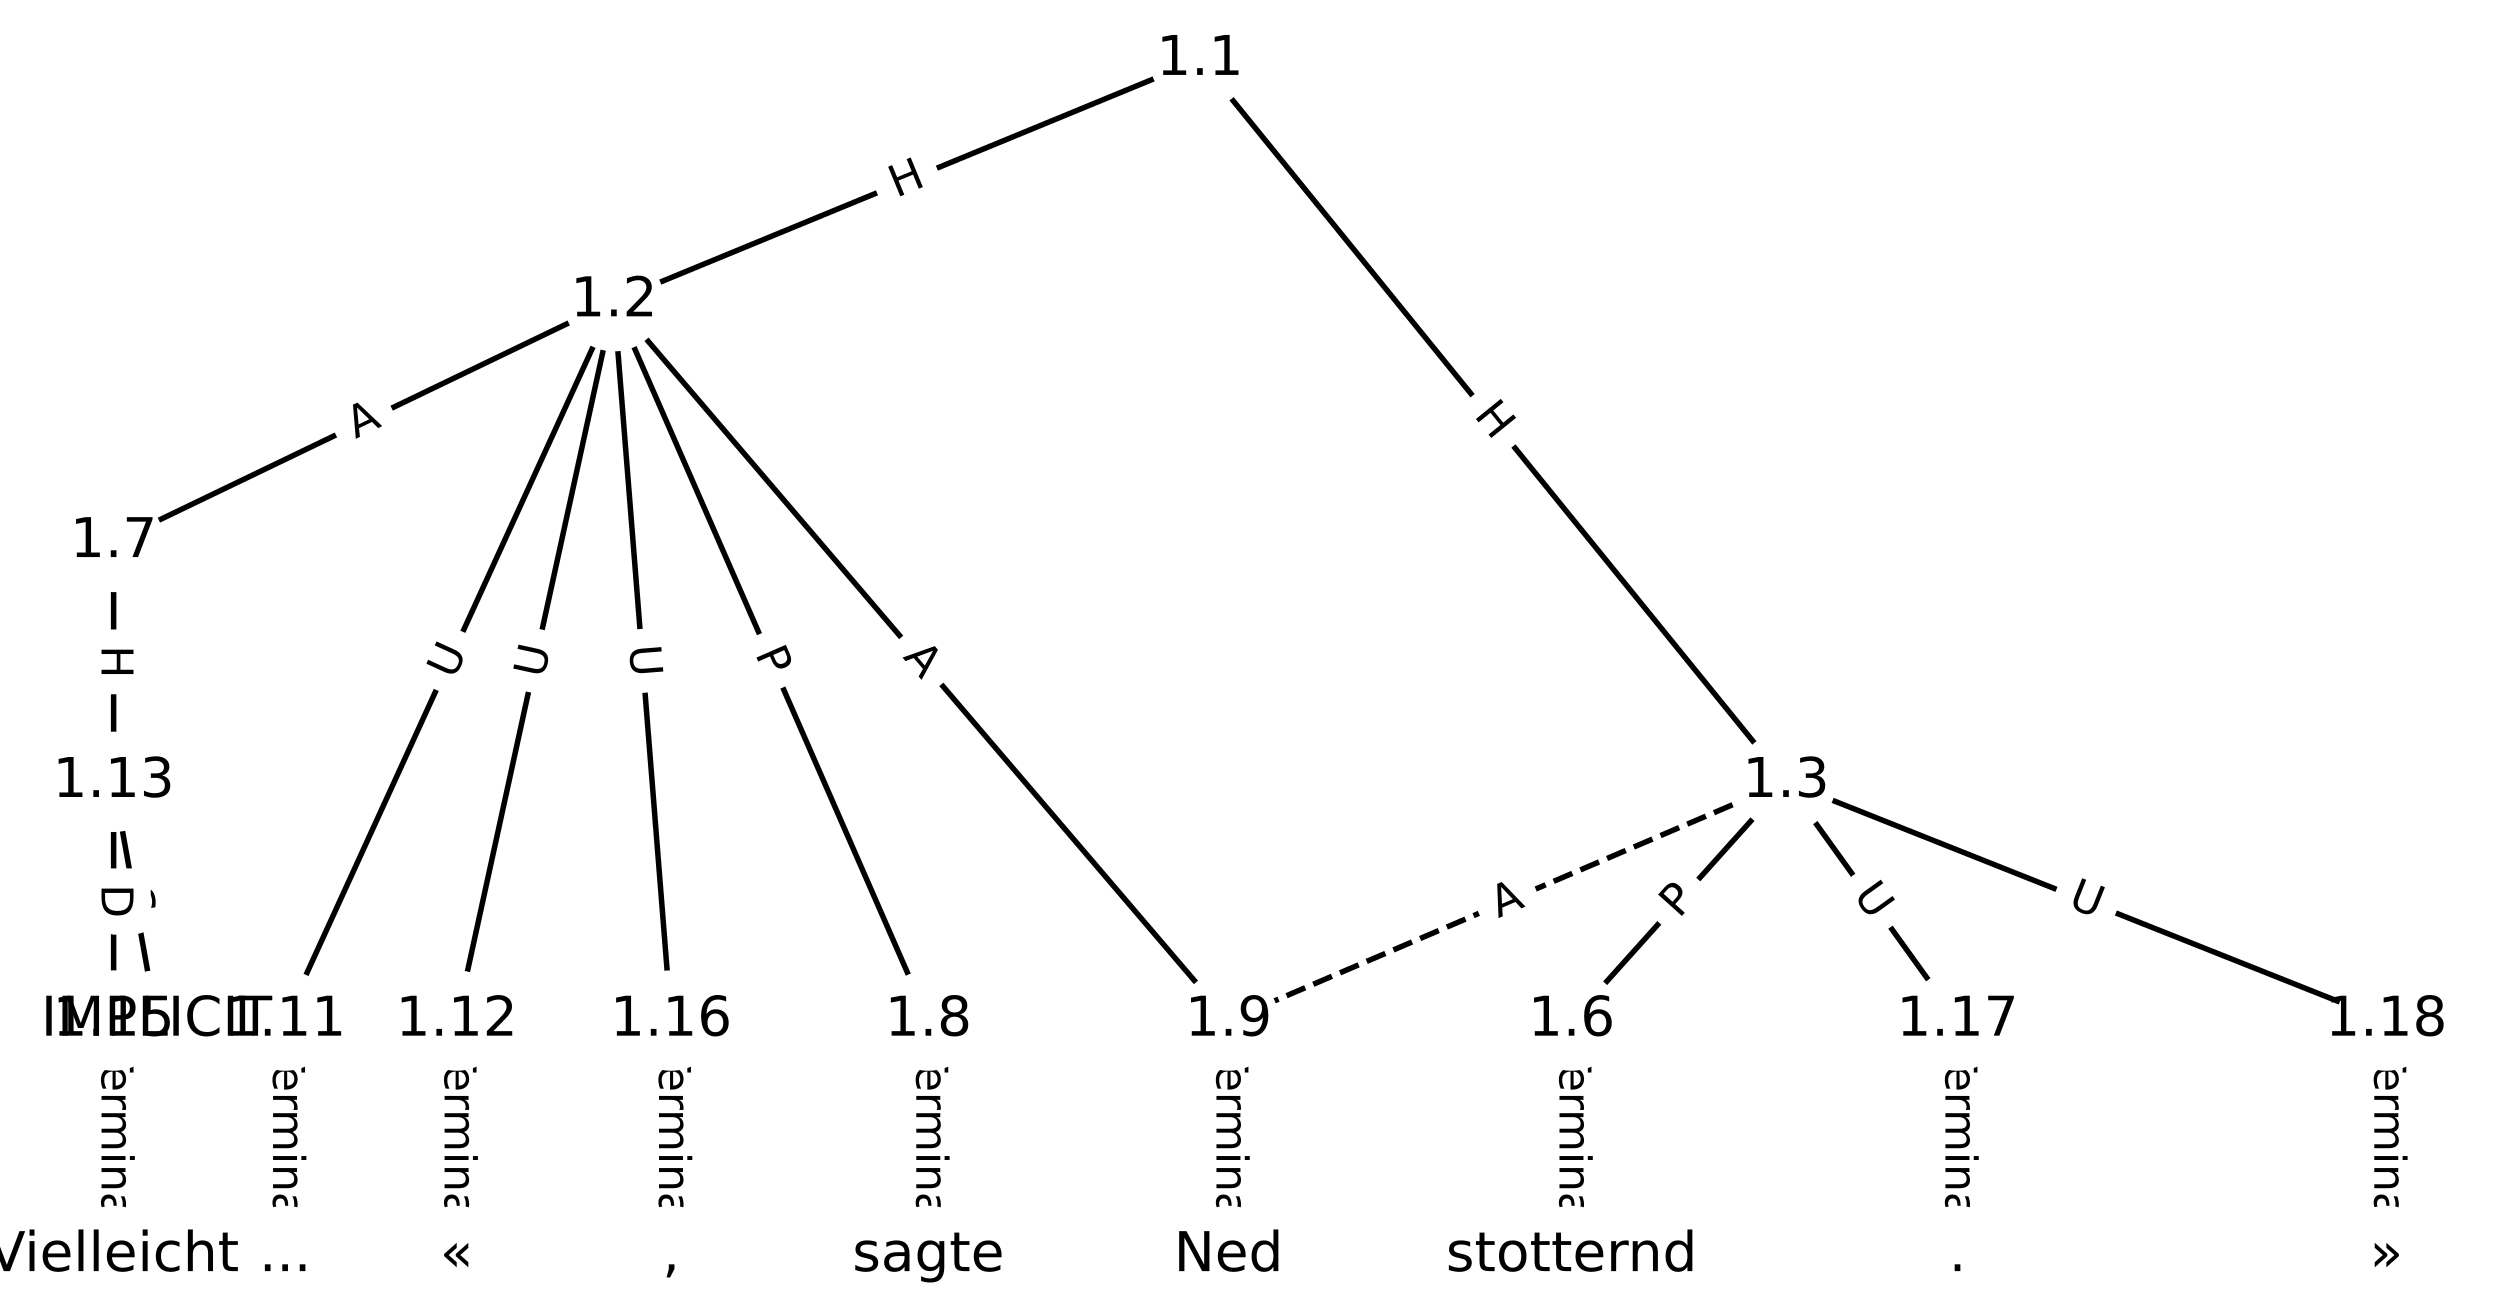 <?xml version="1.0" encoding="UTF-8"?>
<!DOCTYPE svg  PUBLIC '-//W3C//DTD SVG 1.1//EN'  'http://www.w3.org/Graphics/SVG/1.1/DTD/svg11.dtd'>
<svg width="456pt" height="240pt" version="1.1" viewBox="0 0 456 240" xmlns="http://www.w3.org/2000/svg" xmlns:xlink="http://www.w3.org/1999/xlink">
<defs>
<style type="text/css">*{stroke-linecap:butt;stroke-linejoin:round;}</style>
</defs>
<path d="m0 240h456v-240h-456z" fill="#fff"/>
<g fill="none" stroke="#000">
<path d="m218.87 10.909-106.9 44.025" clip-path="url(#a)"/>
<path d="m218.87 10.909 106.9 131.71" clip-path="url(#a)"/>
<path d="m111.98 54.935-91.252 43.914" clip-path="url(#a)"/>
<path d="m111.98 54.935 57.358 131.22" clip-path="url(#a)"/>
<path d="m111.98 54.935 112.11 131.22" clip-path="url(#a)"/>
<path d="m111.98 54.935-59.966 131.22" clip-path="url(#a)"/>
<path d="m111.98 54.935-28.679 131.22" clip-path="url(#a)"/>
<path d="m111.98 54.935 10.429 131.22" clip-path="url(#a)"/>
<path d="m325.77 142.61-39.108 43.537" clip-path="url(#a)"/>
<path d="m325.77 142.61-101.68 43.537" clip-path="url(#a)" stroke-dasharray="3.7,1.6"/>
<path d="m325.77 142.61 31.286 43.537" clip-path="url(#a)"/>
<path d="m325.77 142.61 109.5 43.537" clip-path="url(#a)"/>
<path d="m286.66 186.15v42.94" clip-path="url(#a)"/>
<path d="m20.727 98.849v43.765" clip-path="url(#a)"/>
<path d="m169.34 186.15v42.94" clip-path="url(#a)"/>
<path d="m224.09 186.15v42.94" clip-path="url(#a)"/>
<path d="m52.014 186.15v42.94" clip-path="url(#a)"/>
<path d="m83.3 186.15v42.94" clip-path="url(#a)"/>
<path d="m20.727 142.61 7.822 43.537" clip-path="url(#a)"/>
<path d="m20.727 142.61v43.537" clip-path="url(#a)"/>
<path d="m20.727 186.15v42.94" clip-path="url(#a)"/>
<path d="m122.41 186.15v42.94" clip-path="url(#a)"/>
<path d="m357.06 186.15v42.94" clip-path="url(#a)"/>
<path d="m435.27 186.15v42.94" clip-path="url(#a)"/>
</g>
<path d="m165.03 39.866 5.563-2.291q2.219-0.914 1.305-3.133l-2.949-7.159q-0.914-2.219-3.133-1.305l-5.563 2.291q-2.219 0.914-1.305 3.133l2.949 7.159q0.914 2.219 3.133 1.305z" clip-path="url(#a)" fill="#fff" stroke="#fff"/>
<g clip-path="url(#a)">
<defs>
<path id="q" d="m9.812 72.906h9.859v-29.891h35.844v29.891h9.859v-72.906h-9.859v34.719h-35.844v-34.719h-9.859z"/>
</defs>
<g transform="translate(163.49 36.109) rotate(-22.385) scale(.08 -.08)">
<use xlink:href="#q"/>
</g>
</g>
<path d="m265.56 78.378 3.791 4.671q1.512 1.863 3.376 0.351l6.012-4.879q1.863-1.512 0.351-3.376l-3.791-4.671q-1.512-1.863-3.376-0.351l-6.012 4.879q-1.863 1.512-0.351 3.376z" clip-path="url(#a)" fill="#fff" stroke="#fff"/>
<g clip-path="url(#a)">
<g transform="translate(268.71 75.817) rotate(50.936) scale(.08 -.08)">
<use xlink:href="#q"/>
</g>
</g>
<path d="m66.607 83.729 4.931-2.373q2.163-1.041 1.122-3.203l-3.357-6.977q-1.041-2.163-3.203-1.122l-4.931 2.373q-2.163 1.041-1.122 3.203l3.357 6.977q1.041 2.163 3.203 1.122z" clip-path="url(#a)" fill="#fff" stroke="#fff"/>
<g clip-path="url(#a)">
<defs>
<path id="r" d="m34.188 63.188-13.391-36.281h26.812zm-5.578 9.719h11.188l27.781-72.906h-10.25l-6.641 18.703h-32.859l-6.641-18.703h-10.406z"/>
</defs>
<g transform="translate(64.845 80.067) rotate(-25.699) scale(.08 -.08)">
<use xlink:href="#r"/>
</g>
</g>
<path d="m133.95 120.84 1.932 4.42q0.961 2.199 3.16 1.238l7.094-3.101q2.199-0.961 1.238-3.16l-1.932-4.42q-0.961-2.199-3.16-1.238l-7.094 3.101q-2.199 0.961-1.238 3.16z" clip-path="url(#a)" fill="#fff" stroke="#fff"/>
<g clip-path="url(#a)">
<defs>
<path id="o" d="m19.672 64.797v-27.391h12.406q6.891 0 10.641 3.562 3.766 3.562 3.766 10.156 0 6.547-3.766 10.109-3.75 3.562-10.641 3.562zm-9.859 8.109h22.266q12.266 0 18.531-5.547 6.281-5.547 6.281-16.234 0-10.797-6.281-16.312-6.266-5.516-18.531-5.516h-12.406v-29.297h-9.859z"/>
</defs>
<g transform="translate(137.67 119.22) rotate(66.389) scale(.08 -.08)">
<use xlink:href="#o"/>
</g>
</g>
<path d="m161.49 122.54 3.555 4.161q1.559 1.825 3.384 0.266l5.887-5.029q1.825-1.559 0.266-3.384l-3.555-4.161q-1.559-1.825-3.384-0.266l-5.887 5.029q-1.825 1.559-0.266 3.384z" clip-path="url(#a)" fill="#fff" stroke="#fff"/>
<g clip-path="url(#a)">
<g transform="translate(164.58 119.9) rotate(49.49) scale(.08 -.08)">
<use xlink:href="#r"/>
</g>
</g>
<path d="m86.484 125.81 2.434-5.325q0.998-2.183-1.185-3.18l-7.042-3.218q-2.183-0.998-3.18 1.185l-2.434 5.325q-0.998 2.183 1.185 3.18l7.042 3.218q2.183 0.998 3.18-1.185z" clip-path="url(#a)" fill="#fff" stroke="#fff"/>
<g clip-path="url(#a)">
<defs>
<path id="m" d="m8.688 72.906h9.922v-44.297q0-11.719 4.234-16.875 4.25-5.141 13.781-5.141 9.469 0 13.719 5.141 4.25 5.156 4.25 16.875v44.297h9.906v-45.516q0-14.25-7.062-21.531-7.047-7.281-20.812-7.281-13.828 0-20.891 7.281-7.047 7.281-7.047 21.531z"/>
</defs>
<g transform="translate(82.788 124.12) rotate(-65.44) scale(.08 -.08)">
<use xlink:href="#m"/>
</g>
</g>
<path d="m103.14 124.74 1.25-5.72q0.512-2.345-1.832-2.857l-7.564-1.653q-2.345-0.512-2.857 1.832l-1.25 5.72q-0.512 2.345 1.832 2.857l7.564 1.653q2.345 0.512 2.857-1.832z" clip-path="url(#a)" fill="#fff" stroke="#fff"/>
<g clip-path="url(#a)">
<g transform="translate(99.171 123.87) rotate(-77.671) scale(.08 -.08)">
<use xlink:href="#m"/>
</g>
</g>
<path d="m110.71 118.12 0.464 5.837q0.19 2.393 2.583 2.202l7.718-0.613q2.393-0.19 2.202-2.583l-0.464-5.837q-0.19-2.393-2.583-2.202l-7.718 0.613q-2.393 0.19-2.202 2.583z" clip-path="url(#a)" fill="#fff" stroke="#fff"/>
<g clip-path="url(#a)">
<g transform="translate(114.76 117.8) rotate(85.456) scale(.08 -.08)">
<use xlink:href="#m"/>
</g>
</g>
<path d="m309.27 170.37 3.224-3.588q1.604-1.785-0.182-3.389l-5.76-5.174q-1.785-1.604-3.389 0.182l-3.224 3.588q-1.604 1.785 0.182 3.389l5.76 5.174q1.785 1.604 3.389-0.182z" clip-path="url(#a)" fill="#fff" stroke="#fff"/>
<g clip-path="url(#a)">
<g transform="translate(306.25 167.65) rotate(-48.068) scale(.08 -.08)">
<use xlink:href="#o"/>
</g>
</g>
<path d="m274.88 171.22 5.031-2.154q2.206-0.945 1.262-3.151l-3.047-7.117q-0.945-2.206-3.151-1.262l-5.031 2.154q-2.206 0.945-1.262 3.151l3.047 7.117q0.945 2.206 3.151 1.262z" clip-path="url(#a)" fill="#fff" stroke="#fff"/>
<g clip-path="url(#a)">
<g transform="translate(273.28 167.49) rotate(-23.179) scale(.08 -.08)">
<use xlink:href="#r"/>
</g>
</g>
<path d="m334.61 165.67 3.417 4.755q1.401 1.949 3.349 0.548l6.287-4.518q1.949-1.401 0.548-3.349l-3.417-4.755q-1.401-1.949-3.349-0.548l-6.287 4.518q-1.949 1.401-0.548 3.349z" clip-path="url(#a)" fill="#fff" stroke="#fff"/>
<g clip-path="url(#a)">
<g transform="translate(337.91 163.29) rotate(54.298) scale(.08 -.08)">
<use xlink:href="#m"/>
</g>
</g>
<path d="m375.48 169.13 5.441 2.163q2.23 0.887 3.117-1.343l2.861-7.195q0.887-2.23-1.343-3.117l-5.441-2.163q-2.23-0.887-3.117 1.343l-2.861 7.195q-0.887 2.23 1.343 3.117z" clip-path="url(#a)" fill="#fff" stroke="#fff"/>
<g clip-path="url(#a)">
<g transform="translate(376.99 165.35) rotate(21.682) scale(.08 -.08)">
<use xlink:href="#m"/>
</g>
</g>
<path d="m280.39 190.72v33.808q0 2.4 2.4 2.4h7.742q2.4 0 2.4-2.4v-33.808q0-2.4-2.4-2.4h-7.742q-2.4 0-2.4 2.4z" clip-path="url(#a)" fill="#fff" stroke="#fff"/>
<g clip-path="url(#a)">
<defs>
<path id="i" d="m-0.297 72.906h61.672v-8.312h-25.875v-64.594h-9.906v64.594h-25.891z"/>
<path id="e" d="m56.203 29.594v-4.391h-41.312q0.594-9.281 5.594-14.141t13.938-4.859q5.172 0 10.031 1.266t9.656 3.812v-8.5q-4.844-2.047-9.922-3.125t-10.297-1.078q-13.094 0-20.734 7.609-7.641 7.625-7.641 20.625 0 13.422 7.25 21.297 7.25 7.891 19.562 7.891 11.031 0 17.453-7.109 6.422-7.094 6.422-19.297zm-8.984 2.641q-0.094 7.359-4.125 11.75-4.031 4.406-10.672 4.406-7.516 0-12.031-4.25t-5.203-11.969z"/>
<path id="j" d="m41.109 46.297q-1.516 0.875-3.297 1.281-1.781 0.422-3.922 0.422-7.625 0-11.703-4.953t-4.078-14.234v-28.812h-9.031v54.688h9.031v-8.5q2.844 4.984 7.375 7.391 4.547 2.422 11.047 2.422 0.922 0 2.047-0.125 1.125-0.109 2.484-0.359z"/>
<path id="l" d="m52 44.188q3.375 6.062 8.062 8.938t11.031 2.875q8.547 0 13.188-5.984 4.641-5.969 4.641-17v-33.016h-9.031v32.719q0 7.859-2.797 11.656-2.781 3.812-8.484 3.812-6.984 0-11.047-4.641-4.047-4.625-4.047-12.641v-30.906h-9.031v32.719q0 7.906-2.781 11.688t-8.594 3.781q-6.891 0-10.953-4.656-4.047-4.656-4.047-12.625v-30.906h-9.031v54.688h9.031v-8.5q3.078 5.031 7.375 7.422t10.203 2.391q5.969 0 10.141-3.031 4.172-3.016 6.172-8.781z"/>
<path id="g" d="m9.422 54.688h8.984v-54.688h-8.984zm0 21.297h8.984v-11.391h-8.984z"/>
<path id="k" d="m54.891 33.016v-33.016h-8.984v32.719q0 7.766-3.031 11.609-3.031 3.859-9.078 3.859-7.281 0-11.484-4.641-4.203-4.625-4.203-12.641v-30.906h-9.031v54.688h9.031v-8.5q3.234 4.938 7.594 7.375 4.375 2.438 10.094 2.438 9.422 0 14.25-5.828 4.844-5.828 4.844-17.156z"/>
<path id="h" d="m34.281 27.484q-10.891 0-15.094-2.484t-4.203-8.5q0-4.781 3.156-7.594 3.156-2.797 8.562-2.797 7.484 0 12 5.297t4.516 14.078v2zm17.922 3.719v-31.203h-8.984v8.297q-3.078-4.969-7.672-7.344t-11.234-2.375q-8.391 0-13.359 4.719-4.953 4.719-4.953 12.625 0 9.219 6.172 13.906 6.188 4.688 18.438 4.688h12.609v0.891q0 6.203-4.078 9.594t-11.453 3.391q-4.688 0-9.141-1.125-4.438-1.125-8.531-3.375v8.312q4.922 1.906 9.562 2.844 4.641 0.953 9.031 0.953 11.875 0 17.734-6.156 5.859-6.141 5.859-18.641z"/>
<path id="f" d="m9.422 75.984h8.984v-75.984h-8.984z"/>
</defs>
<g transform="translate(284.45 190.72) rotate(90) scale(.08 -.08)">
<use xlink:href="#i"/>
<use x="44.084" xlink:href="#e"/>
<use x="105.607" xlink:href="#j"/>
<use x="144.971" xlink:href="#l"/>
<use x="242.383" xlink:href="#g"/>
<use x="270.166" xlink:href="#k"/>
<use x="333.545" xlink:href="#h"/>
<use x="394.824" xlink:href="#f"/>
</g>
</g>
<path d="m14.456 117.72v6.016q0 2.4 2.4 2.4h7.742q2.4 0 2.4-2.4v-6.016q0-2.4-2.4-2.4h-7.742q-2.4 0-2.4 2.4z" clip-path="url(#a)" fill="#fff" stroke="#fff"/>
<g clip-path="url(#a)">
<g transform="translate(18.52 117.72) rotate(90) scale(.08 -.08)">
<use xlink:href="#q"/>
</g>
</g>
<path d="m163.07 190.72v33.808q0 2.4 2.4 2.4h7.742q2.4 0 2.4-2.4v-33.808q0-2.4-2.4-2.4h-7.742q-2.4 0-2.4 2.4z" clip-path="url(#a)" fill="#fff" stroke="#fff"/>
<g clip-path="url(#a)">
<g transform="translate(167.13 190.72) rotate(90) scale(.08 -.08)">
<use xlink:href="#i"/>
<use x="44.084" xlink:href="#e"/>
<use x="105.607" xlink:href="#j"/>
<use x="144.971" xlink:href="#l"/>
<use x="242.383" xlink:href="#g"/>
<use x="270.166" xlink:href="#k"/>
<use x="333.545" xlink:href="#h"/>
<use x="394.824" xlink:href="#f"/>
</g>
</g>
<path d="m217.82 190.72v33.808q0 2.4 2.4 2.4h7.742q2.4 0 2.4-2.4v-33.808q0-2.4-2.4-2.4h-7.742q-2.4 0-2.4 2.4z" clip-path="url(#a)" fill="#fff" stroke="#fff"/>
<g clip-path="url(#a)">
<g transform="translate(221.88 190.72) rotate(90) scale(.08 -.08)">
<use xlink:href="#i"/>
<use x="44.084" xlink:href="#e"/>
<use x="105.607" xlink:href="#j"/>
<use x="144.971" xlink:href="#l"/>
<use x="242.383" xlink:href="#g"/>
<use x="270.166" xlink:href="#k"/>
<use x="333.545" xlink:href="#h"/>
<use x="394.824" xlink:href="#f"/>
</g>
</g>
<path d="m45.742 190.72v33.808q0 2.4 2.4 2.4h7.742q2.4 0 2.4-2.4v-33.808q0-2.4-2.4-2.4h-7.742q-2.4 0-2.4 2.4z" clip-path="url(#a)" fill="#fff" stroke="#fff"/>
<g clip-path="url(#a)">
<g transform="translate(49.806 190.72) rotate(90) scale(.08 -.08)">
<use xlink:href="#i"/>
<use x="44.084" xlink:href="#e"/>
<use x="105.607" xlink:href="#j"/>
<use x="144.971" xlink:href="#l"/>
<use x="242.383" xlink:href="#g"/>
<use x="270.166" xlink:href="#k"/>
<use x="333.545" xlink:href="#h"/>
<use x="394.824" xlink:href="#f"/>
</g>
</g>
<path d="m77.029 190.72v33.808q0 2.4 2.4 2.4h7.742q2.4 0 2.4-2.4v-33.808q0-2.4-2.4-2.4h-7.742q-2.4 0-2.4 2.4z" clip-path="url(#a)" fill="#fff" stroke="#fff"/>
<g clip-path="url(#a)">
<g transform="translate(81.093 190.72) rotate(90) scale(.08 -.08)">
<use xlink:href="#i"/>
<use x="44.084" xlink:href="#e"/>
<use x="105.607" xlink:href="#j"/>
<use x="144.971" xlink:href="#l"/>
<use x="242.383" xlink:href="#g"/>
<use x="270.166" xlink:href="#k"/>
<use x="333.545" xlink:href="#h"/>
<use x="394.824" xlink:href="#f"/>
</g>
</g>
<path d="m18.017 162.99 0.898 4.999q0.424 2.362 2.787 1.938l7.62-1.369q2.362-0.424 1.938-2.787l-0.898-4.999q-0.424-2.362-2.787-1.938l-7.62 1.369q-2.362 0.424-1.938 2.787z" clip-path="url(#a)" fill="#fff" stroke="#fff"/>
<g clip-path="url(#a)">
<defs>
<path id="ab" d="m53.516 70.516v-9.625q-5.609 2.688-10.594 4-4.984 1.328-9.625 1.328-8.047 0-12.422-3.125t-4.375-8.891q0-4.844 2.906-7.312 2.906-2.453 11.016-3.969l5.953-1.219q11.031-2.109 16.281-7.406t5.25-14.172q0-10.609-7.109-16.078-7.094-5.469-20.812-5.469-5.172 0-11.016 1.172-5.828 1.172-12.078 3.469v10.156q6-3.359 11.766-5.078 5.766-1.703 11.328-1.703 8.438 0 13.031 3.312 4.594 3.328 4.594 9.484 0 5.359-3.297 8.391t-10.812 4.547l-6.016 1.172q-11.031 2.188-15.969 6.875-4.922 4.688-4.922 13.047 0 9.672 6.812 15.234t18.766 5.562q5.141 0 10.453-0.938 5.328-0.922 10.891-2.766z"/>
</defs>
<g transform="translate(22.016 162.27) rotate(79.815) scale(.08 -.08)">
<use xlink:href="#ab"/>
</g>
</g>
<path d="m14.456 161.3v6.16q0 2.4 2.4 2.4h7.742q2.4 0 2.4-2.4v-6.16q0-2.4-2.4-2.4h-7.742q-2.4 0-2.4 2.4z" clip-path="url(#a)" fill="#fff" stroke="#fff"/>
<g clip-path="url(#a)">
<defs>
<path id="af" d="m19.672 64.797v-56.688h11.922q15.094 0 22.094 6.828 7 6.844 7 21.594 0 14.641-7 21.453t-22.094 6.812zm-9.859 8.109h20.266q21.188 0 31.094-8.812 9.922-8.812 9.922-27.562 0-18.859-9.969-27.703-9.953-8.828-31.047-8.828h-20.266z"/>
</defs>
<g transform="translate(18.52 161.3) rotate(90) scale(.08 -.08)">
<use xlink:href="#af"/>
</g>
</g>
<path d="m14.456 190.72v33.808q0 2.4 2.4 2.4h7.742q2.4 0 2.4-2.4v-33.808q0-2.4-2.4-2.4h-7.742q-2.4 0-2.4 2.4z" clip-path="url(#a)" fill="#fff" stroke="#fff"/>
<g clip-path="url(#a)">
<g transform="translate(18.52 190.72) rotate(90) scale(.08 -.08)">
<use xlink:href="#i"/>
<use x="44.084" xlink:href="#e"/>
<use x="105.607" xlink:href="#j"/>
<use x="144.971" xlink:href="#l"/>
<use x="242.383" xlink:href="#g"/>
<use x="270.166" xlink:href="#k"/>
<use x="333.545" xlink:href="#h"/>
<use x="394.824" xlink:href="#f"/>
</g>
</g>
<path d="m116.14 190.72v33.808q0 2.4 2.4 2.4h7.742q2.4 0 2.4-2.4v-33.808q0-2.4-2.4-2.4h-7.742q-2.4 0-2.4 2.4z" clip-path="url(#a)" fill="#fff" stroke="#fff"/>
<g clip-path="url(#a)">
<g transform="translate(120.2 190.72) rotate(90) scale(.08 -.08)">
<use xlink:href="#i"/>
<use x="44.084" xlink:href="#e"/>
<use x="105.607" xlink:href="#j"/>
<use x="144.971" xlink:href="#l"/>
<use x="242.383" xlink:href="#g"/>
<use x="270.166" xlink:href="#k"/>
<use x="333.545" xlink:href="#h"/>
<use x="394.824" xlink:href="#f"/>
</g>
</g>
<path d="m350.79 190.72v33.808q0 2.4 2.4 2.4h7.742q2.4 0 2.4-2.4v-33.808q0-2.4-2.4-2.4h-7.742q-2.4 0-2.4 2.4z" clip-path="url(#a)" fill="#fff" stroke="#fff"/>
<g clip-path="url(#a)">
<g transform="translate(354.85 190.72) rotate(90) scale(.08 -.08)">
<use xlink:href="#i"/>
<use x="44.084" xlink:href="#e"/>
<use x="105.607" xlink:href="#j"/>
<use x="144.971" xlink:href="#l"/>
<use x="242.383" xlink:href="#g"/>
<use x="270.166" xlink:href="#k"/>
<use x="333.545" xlink:href="#h"/>
<use x="394.824" xlink:href="#f"/>
</g>
</g>
<path d="m429 190.72v33.808q0 2.4 2.4 2.4h7.742q2.4 0 2.4-2.4v-33.808q0-2.4-2.4-2.4h-7.742q-2.4 0-2.4 2.4z" clip-path="url(#a)" fill="#fff" stroke="#fff"/>
<g clip-path="url(#a)">
<g transform="translate(433.07 190.72) rotate(90) scale(.08 -.08)">
<use xlink:href="#i"/>
<use x="44.084" xlink:href="#e"/>
<use x="105.607" xlink:href="#j"/>
<use x="144.971" xlink:href="#l"/>
<use x="242.383" xlink:href="#g"/>
<use x="270.166" xlink:href="#k"/>
<use x="333.545" xlink:href="#h"/>
<use x="394.824" xlink:href="#f"/>
</g>
</g>
<defs>
<path id="b" d="m0 8.66c2.297 0 4.5-0.912 6.124-2.537 1.624-1.624 2.537-3.827 2.537-6.124s-0.912-4.5-2.537-6.124c-1.624-1.624-3.827-2.537-6.124-2.537s-4.5 0.912-6.124 2.537c-1.624 1.624-2.537 3.827-2.537 6.124s0.912 4.5 2.537 6.124c1.624 1.624 3.827 2.537 6.124 2.537z"/>
</defs>
<g clip-path="url(#a)" fill="#ffffff" stroke="#ffffff">
<use x="20.727" y="229.091" xlink:href="#b"/>
<use x="52.014" y="229.091" xlink:href="#b"/>
<use x="83.3" y="229.091" xlink:href="#b"/>
<use x="122.408" y="229.091" xlink:href="#b"/>
<use x="169.338" y="229.091" xlink:href="#b"/>
<use x="224.089" y="229.091" xlink:href="#b"/>
<use x="286.662" y="229.091" xlink:href="#b"/>
<use x="357.057" y="229.091" xlink:href="#b"/>
<use x="435.273" y="229.091" xlink:href="#b"/>
<use x="28.549" y="186.151" xlink:href="#b"/>
<use x="218.875" y="10.909" xlink:href="#b"/>
<use x="111.979" y="54.935" xlink:href="#b"/>
<use x="325.77" y="142.614" xlink:href="#b"/>
<use x="286.662" y="186.151" xlink:href="#b"/>
<use x="20.727" y="98.849" xlink:href="#b"/>
<use x="169.338" y="186.151" xlink:href="#b"/>
<use x="224.089" y="186.151" xlink:href="#b"/>
<use x="52.014" y="186.151" xlink:href="#b"/>
<use x="83.3" y="186.151" xlink:href="#b"/>
<use x="20.727" y="142.614" xlink:href="#b"/>
<use x="20.727" y="186.151" xlink:href="#b"/>
<use x="122.408" y="186.151" xlink:href="#b"/>
<use x="357.057" y="186.151" xlink:href="#b"/>
<use x="435.273" y="186.151" xlink:href="#b"/>
</g>
<g clip-path="url(#a)">
<defs>
<path id="aa" d="m28.609 0-27.828 72.906h10.297l23.109-61.375 23.141 61.375h10.25l-27.781-72.906z"/>
<path id="z" d="m48.781 52.594v-8.406q-3.812 2.109-7.641 3.156t-7.734 1.047q-8.75 0-13.594-5.547-4.828-5.531-4.828-15.547t4.828-15.562q4.844-5.531 13.594-5.531 3.906 0 7.734 1.047t7.641 3.156v-8.312q-3.766-1.75-7.797-2.625-4.016-0.891-8.562-0.891-12.359 0-19.641 7.766-7.266 7.766-7.266 20.953 0 13.375 7.344 21.031 7.359 7.672 20.156 7.672 4.141 0 8.094-0.859 3.953-0.844 7.672-2.547z"/>
<path id="an" d="m54.891 33.016v-33.016h-8.984v32.719q0 7.766-3.031 11.609-3.031 3.859-9.078 3.859-7.281 0-11.484-4.641-4.203-4.625-4.203-12.641v-30.906h-9.031v75.984h9.031v-29.797q3.234 4.938 7.594 7.375 4.375 2.438 10.094 2.438 9.422 0 14.25-5.828 4.844-5.828 4.844-17.156z"/>
<path id="n" d="m18.312 70.219v-15.531h18.5v-6.984h-18.5v-29.688q0-6.688 1.828-8.594t7.453-1.906h9.219v-7.516h-9.219q-10.406 0-14.359 3.875-3.953 3.891-3.953 14.141v29.688h-6.594v6.984h6.594v15.531z"/>
</defs>
<g transform="translate(-2.168 231.85) scale(.1 -.1)">
<use xlink:href="#aa"/>
<use x="66.158" xlink:href="#g"/>
<use x="93.941" xlink:href="#e"/>
<use x="155.465" xlink:href="#f"/>
<use x="183.248" xlink:href="#f"/>
<use x="211.031" xlink:href="#e"/>
<use x="272.555" xlink:href="#g"/>
<use x="300.338" xlink:href="#z"/>
<use x="355.318" xlink:href="#an"/>
<use x="418.697" xlink:href="#n"/>
</g>
</g>
<g clip-path="url(#a)">
<defs>
<path id="d" d="m10.688 12.406h10.312v-12.406h-10.312z"/>
</defs>
<g transform="translate(47.247 231.85) scale(.1 -.1)">
<use xlink:href="#d"/>
<use x="31.787" xlink:href="#d"/>
<use x="63.574" xlink:href="#d"/>
</g>
</g>
<g clip-path="url(#a)">
<defs>
<path id="al" d="m51.812 51.703v-9.312l-14.703-13.094 14.703-13.078v-9.328l-22.906 20.406v4zm-21.203 0v-9.312l-14.688-13.094 14.688-13.078v-9.328l-22.891 20.406v4z"/>
</defs>
<g transform="translate(80.241 231.85) scale(.1 -.1)">
<use xlink:href="#al"/>
</g>
</g>
<g clip-path="url(#a)">
<defs>
<path id="aj" d="m11.719 12.406h10.297v-8.406l-8-15.625h-6.297l4 15.625z"/>
</defs>
<g transform="translate(120.82 231.85) scale(.1 -.1)">
<use xlink:href="#aj"/>
</g>
</g>
<g clip-path="url(#a)">
<defs>
<path id="x" d="m44.281 53.078v-8.5q-3.797 1.953-7.906 2.922-4.094 0.984-8.5 0.984-6.688 0-10.031-2.047t-3.344-6.156q0-3.125 2.391-4.906t9.625-3.391l3.078-0.688q9.562-2.047 13.594-5.781t4.031-10.422q0-7.625-6.031-12.078-6.031-4.438-16.578-4.438-4.391 0-9.156 0.859t-10.031 2.562v9.281q4.984-2.594 9.812-3.891 4.828-1.281 9.578-1.281 6.344 0 9.75 2.172 3.422 2.172 3.422 6.125 0 3.656-2.469 5.609-2.453 1.953-10.812 3.766l-3.125 0.734q-8.344 1.75-12.062 5.391-3.703 3.641-3.703 9.984 0 7.719 5.469 11.906 5.469 4.203 15.531 4.203 4.969 0 9.359-0.734 4.406-0.719 8.109-2.188z"/>
<path id="ao" d="m45.406 27.984q0 9.766-4.031 15.125-4.016 5.375-11.297 5.375-7.219 0-11.25-5.375-4.031-5.359-4.031-15.125 0-9.719 4.031-15.094t11.25-5.375q7.281 0 11.297 5.375 4.031 5.375 4.031 15.094zm8.984-21.203q0-13.953-6.203-20.766-6.188-6.812-18.984-6.812-4.734 0-8.938 0.703t-8.156 2.172v8.734q3.953-2.141 7.812-3.156 3.859-1.031 7.859-1.031 8.844 0 13.234 4.609t4.391 13.938v4.453q-2.781-4.844-7.125-7.234t-10.406-2.391q-10.047 0-16.203 7.656-6.156 7.672-6.156 20.328 0 12.688 6.156 20.344 6.156 7.672 16.203 7.672 6.062 0 10.406-2.391t7.125-7.219v8.297h8.984z"/>
</defs>
<g transform="translate(155.46 231.85) scale(.1 -.1)">
<use xlink:href="#x"/>
<use x="52.1" xlink:href="#h"/>
<use x="113.379" xlink:href="#ao"/>
<use x="176.855" xlink:href="#n"/>
<use x="216.064" xlink:href="#e"/>
</g>
</g>
<g clip-path="url(#a)">
<defs>
<path id="ac" d="m9.812 72.906h13.281l32.328-60.984v60.984h9.562v-72.906h-13.281l-32.312 60.984v-60.984h-9.578z"/>
<path id="y" d="m45.406 46.391v29.594h8.984v-75.984h-8.984v8.203q-2.828-4.875-7.156-7.25-4.312-2.375-10.375-2.375-9.906 0-16.141 7.906-6.219 7.922-6.219 20.812t6.219 20.797q6.234 7.906 16.141 7.906 6.062 0 10.375-2.375 4.328-2.359 7.156-7.234zm-30.609-19.094q0-9.906 4.078-15.547t11.203-5.641 11.219 5.641q4.109 5.641 4.109 15.547t-4.109 15.547q-4.094 5.641-11.219 5.641t-11.203-5.641-4.078-15.547z"/>
</defs>
<g transform="translate(214.1 231.85) scale(.1 -.1)">
<use xlink:href="#ac"/>
<use x="74.805" xlink:href="#e"/>
<use x="136.328" xlink:href="#y"/>
</g>
</g>
<g clip-path="url(#a)">
<defs>
<path id="am" d="m30.609 48.391q-7.219 0-11.422-5.641t-4.203-15.453 4.172-15.453q4.188-5.641 11.453-5.641 7.188 0 11.375 5.656 4.203 5.672 4.203 15.438 0 9.719-4.203 15.406-4.188 5.688-11.375 5.688zm0 7.609q11.719 0 18.406-7.625 6.703-7.609 6.703-21.078 0-13.422-6.703-21.078-6.688-7.641-18.406-7.641-11.766 0-18.438 7.641-6.656 7.656-6.656 21.078 0 13.469 6.656 21.078 6.672 7.625 18.438 7.625z"/>
</defs>
<g transform="translate(263.73 231.85) scale(.1 -.1)">
<use xlink:href="#x"/>
<use x="52.1" xlink:href="#n"/>
<use x="91.309" xlink:href="#am"/>
<use x="152.49" xlink:href="#n"/>
<use x="191.699" xlink:href="#n"/>
<use x="230.908" xlink:href="#e"/>
<use x="292.432" xlink:href="#j"/>
<use x="331.795" xlink:href="#k"/>
<use x="395.174" xlink:href="#y"/>
</g>
</g>
<g clip-path="url(#a)">
<g transform="translate(355.47 231.85) scale(.1 -.1)">
<use xlink:href="#d"/>
</g>
</g>
<g clip-path="url(#a)">
<defs>
<path id="ak" d="m9.422 51.703 22.906-20.406v-4l-22.906-20.406v9.328l14.703 13.078-14.703 13.094zm21.188 0 22.906-20.406v-4l-22.906-20.406v9.328l14.703 13.078-14.703 13.094z"/>
</defs>
<g transform="translate(432.21 231.85) scale(.1 -.1)">
<use xlink:href="#ak"/>
</g>
</g>
<g clip-path="url(#a)">
<defs>
<path id="p" d="m9.812 72.906h9.859v-72.906h-9.859z"/>
<path id="ad" d="m9.812 72.906h14.703l18.594-49.609 18.703 49.609h14.703v-72.906h-9.625v64.016l-18.797-50h-9.906l-18.797 50v-64.016h-9.578z"/>
<path id="ae" d="m9.812 72.906h9.859v-64.609h35.5v-8.297h-45.359z"/>
<path id="ag" d="m64.406 67.281v-10.391q-4.984 4.641-10.625 6.922-5.641 2.297-11.984 2.297-12.5 0-19.141-7.641t-6.641-22.094q0-14.406 6.641-22.047t19.141-7.641q6.344 0 11.984 2.297t10.625 6.938v-10.312q-5.172-3.516-10.969-5.281-5.781-1.75-12.219-1.75-16.562 0-26.094 10.125-9.516 10.141-9.516 27.672 0 17.578 9.516 27.703 9.531 10.141 26.094 10.141 6.531 0 12.312-1.734 5.797-1.734 10.875-5.203z"/>
</defs>
<g transform="translate(7.464 188.91) scale(.1 -.1)">
<use xlink:href="#p"/>
<use x="29.492" xlink:href="#ad"/>
<use x="115.771" xlink:href="#o"/>
<use x="176.074" xlink:href="#ae"/>
<use x="231.787" xlink:href="#p"/>
<use x="261.279" xlink:href="#ag"/>
<use x="331.104" xlink:href="#p"/>
<use x="360.596" xlink:href="#i"/>
</g>
</g>
<g clip-path="url(#a)">
<defs>
<path id="c" d="m12.406 8.297h16.109v55.625l-17.531-3.516v8.984l17.438 3.516h9.859v-64.609h16.109v-8.297h-41.984z"/>
</defs>
<g transform="translate(210.92 13.668) scale(.1 -.1)">
<use xlink:href="#c"/>
<use x="63.623" xlink:href="#d"/>
<use x="95.41" xlink:href="#c"/>
</g>
</g>
<g clip-path="url(#a)">
<defs>
<path id="w" d="m19.188 8.297h34.422v-8.297h-46.281v8.297q5.609 5.812 15.297 15.594 9.703 9.797 12.188 12.641 4.734 5.312 6.609 9 1.891 3.688 1.891 7.25 0 5.812-4.078 9.469-4.078 3.672-10.625 3.672-4.641 0-9.797-1.609-5.141-1.609-11-4.891v9.969q5.953 2.391 11.125 3.609 5.188 1.219 9.484 1.219 11.328 0 18.062-5.672 6.734-5.656 6.734-15.125 0-4.5-1.688-8.531-1.672-4.016-6.125-9.484-1.219-1.422-7.766-8.188-6.531-6.766-18.453-18.922z"/>
</defs>
<g transform="translate(104.03 57.694) scale(.1 -.1)">
<use xlink:href="#c"/>
<use x="63.623" xlink:href="#d"/>
<use x="95.41" xlink:href="#w"/>
</g>
</g>
<g clip-path="url(#a)">
<defs>
<path id="v" d="m40.578 39.312q7.078-1.516 11.047-6.312 3.984-4.781 3.984-11.812 0-10.781-7.422-16.703-7.422-5.906-21.094-5.906-4.578 0-9.438 0.906t-10.031 2.719v9.516q4.094-2.391 8.969-3.609 4.891-1.219 10.219-1.219 9.266 0 14.125 3.656t4.859 10.641q0 6.453-4.516 10.078-4.516 3.641-12.562 3.641h-8.5v8.109h8.891q7.266 0 11.125 2.906t3.859 8.375q0 5.609-3.984 8.609-3.969 3.016-11.391 3.016-4.062 0-8.703-0.891-4.641-0.875-10.203-2.719v8.781q5.625 1.562 10.531 2.344t9.25 0.781q11.234 0 17.766-5.109 6.547-5.094 6.547-13.781 0-6.062-3.469-10.234t-9.859-5.781z"/>
</defs>
<g transform="translate(317.82 145.37) scale(.1 -.1)">
<use xlink:href="#c"/>
<use x="63.623" xlink:href="#d"/>
<use x="95.41" xlink:href="#v"/>
</g>
</g>
<g clip-path="url(#a)">
<defs>
<path id="u" d="m33.016 40.375q-6.641 0-10.531-4.547-3.875-4.531-3.875-12.438 0-7.859 3.875-12.438 3.891-4.562 10.531-4.562t10.516 4.562q3.875 4.578 3.875 12.438 0 7.906-3.875 12.438-3.875 4.547-10.516 4.547zm19.578 30.922v-8.984q-3.719 1.75-7.5 2.672-3.781 0.938-7.5 0.938-9.766 0-14.922-6.594-5.141-6.594-5.875-19.922 2.875 4.25 7.219 6.516 4.359 2.266 9.578 2.266 10.984 0 17.359-6.672 6.375-6.656 6.375-18.125 0-11.234-6.641-18.031-6.641-6.781-17.672-6.781-12.656 0-19.344 9.688-6.688 9.703-6.688 28.109 0 17.281 8.203 27.562t22.016 10.281q3.719 0 7.5-0.734t7.891-2.188z"/>
</defs>
<g transform="translate(278.71 188.91) scale(.1 -.1)">
<use xlink:href="#c"/>
<use x="63.623" xlink:href="#d"/>
<use x="95.41" xlink:href="#u"/>
</g>
</g>
<g clip-path="url(#a)">
<defs>
<path id="t" d="m8.203 72.906h46.875v-4.203l-26.469-68.703h-10.297l24.906 64.594h-35.016z"/>
</defs>
<g transform="translate(12.776 101.61) scale(.1 -.1)">
<use xlink:href="#c"/>
<use x="63.623" xlink:href="#d"/>
<use x="95.41" xlink:href="#t"/>
</g>
</g>
<g clip-path="url(#a)">
<defs>
<path id="s" d="m31.781 34.625q-7.031 0-11.062-3.766-4.016-3.766-4.016-10.344 0-6.594 4.016-10.359 4.031-3.766 11.062-3.766t11.078 3.781q4.062 3.797 4.062 10.344 0 6.578-4.031 10.344-4.016 3.766-11.109 3.766zm-9.859 4.188q-6.344 1.562-9.891 5.906-3.531 4.359-3.531 10.609 0 8.734 6.219 13.812 6.234 5.078 17.062 5.078 10.891 0 17.094-5.078t6.203-13.812q0-6.25-3.547-10.609-3.531-4.344-9.828-5.906 7.125-1.656 11.094-6.5 3.984-4.828 3.984-11.797 0-10.609-6.469-16.281-6.469-5.656-18.531-5.656-12.047 0-18.531 5.656-6.469 5.672-6.469 16.281 0 6.969 4 11.797 4.016 4.844 11.141 6.5zm-3.609 15.578q0-5.656 3.531-8.828 3.547-3.172 9.938-3.172 6.359 0 9.938 3.172 3.594 3.172 3.594 8.828 0 5.672-3.594 8.844-3.578 3.172-9.938 3.172-6.391 0-9.938-3.172-3.531-3.172-3.531-8.844z"/>
</defs>
<g transform="translate(161.39 188.91) scale(.1 -.1)">
<use xlink:href="#c"/>
<use x="63.623" xlink:href="#d"/>
<use x="95.41" xlink:href="#s"/>
</g>
</g>
<g clip-path="url(#a)">
<defs>
<path id="ah" d="m10.984 1.516v8.984q3.719-1.766 7.516-2.688 3.812-0.922 7.484-0.922 9.766 0 14.906 6.562 5.156 6.562 5.891 19.953-2.828-4.203-7.188-6.453-4.344-2.25-9.609-2.25-10.938 0-17.312 6.609-6.375 6.625-6.375 18.109 0 11.219 6.641 18 6.641 6.797 17.672 6.797 12.656 0 19.312-9.703 6.672-9.688 6.672-28.141 0-17.234-8.188-27.516-8.172-10.281-21.984-10.281-3.719 0-7.531 0.734-3.797 0.734-7.906 2.203zm19.625 30.906q6.641 0 10.516 4.531 3.891 4.547 3.891 12.469 0 7.859-3.891 12.422-3.875 4.562-10.516 4.562t-10.516-4.562-3.875-12.422q0-7.922 3.875-12.469 3.875-4.531 10.516-4.531z"/>
</defs>
<g transform="translate(216.14 188.91) scale(.1 -.1)">
<use xlink:href="#c"/>
<use x="63.623" xlink:href="#d"/>
<use x="95.41" xlink:href="#ah"/>
</g>
</g>
<g clip-path="url(#a)">
<g transform="translate(40.881 188.91) scale(.1 -.1)">
<use xlink:href="#c"/>
<use x="63.623" xlink:href="#d"/>
<use x="95.41" xlink:href="#c"/>
<use x="159.033" xlink:href="#c"/>
</g>
</g>
<g clip-path="url(#a)">
<g transform="translate(72.167 188.91) scale(.1 -.1)">
<use xlink:href="#c"/>
<use x="63.623" xlink:href="#d"/>
<use x="95.41" xlink:href="#c"/>
<use x="159.033" xlink:href="#w"/>
</g>
</g>
<g clip-path="url(#a)">
<g transform="translate(9.595 145.37) scale(.1 -.1)">
<use xlink:href="#c"/>
<use x="63.623" xlink:href="#d"/>
<use x="95.41" xlink:href="#c"/>
<use x="159.033" xlink:href="#v"/>
</g>
</g>
<g clip-path="url(#a)">
<defs>
<path id="ai" d="m10.797 72.906h38.719v-8.312h-29.688v-17.859q2.141 0.734 4.281 1.094 2.156 0.359 4.312 0.359 12.203 0 19.328-6.688 7.141-6.688 7.141-18.109 0-11.766-7.328-18.297-7.328-6.516-20.656-6.516-4.594 0-9.359 0.781-4.75 0.781-9.828 2.344v9.922q4.391-2.391 9.078-3.562t9.906-1.172q8.453 0 13.375 4.438 4.938 4.438 4.938 12.062 0 7.609-4.938 12.047-4.922 4.453-13.375 4.453-3.953 0-7.891-0.875-3.922-0.875-8.016-2.734z"/>
</defs>
<g transform="translate(9.595 188.91) scale(.1 -.1)">
<use xlink:href="#c"/>
<use x="63.623" xlink:href="#d"/>
<use x="95.41" xlink:href="#c"/>
<use x="159.033" xlink:href="#ai"/>
</g>
</g>
<g clip-path="url(#a)">
<g transform="translate(111.28 188.91) scale(.1 -.1)">
<use xlink:href="#c"/>
<use x="63.623" xlink:href="#d"/>
<use x="95.41" xlink:href="#c"/>
<use x="159.033" xlink:href="#u"/>
</g>
</g>
<g clip-path="url(#a)">
<g transform="translate(345.92 188.91) scale(.1 -.1)">
<use xlink:href="#c"/>
<use x="63.623" xlink:href="#d"/>
<use x="95.41" xlink:href="#c"/>
<use x="159.033" xlink:href="#t"/>
</g>
</g>
<g clip-path="url(#a)">
<g transform="translate(424.14 188.91) scale(.1 -.1)">
<use xlink:href="#c"/>
<use x="63.623" xlink:href="#d"/>
<use x="95.41" xlink:href="#c"/>
<use x="159.033" xlink:href="#s"/>
</g>
</g>
<defs>
<clipPath id="a">
<rect width="456" height="240"/>
</clipPath>
</defs>
</svg>
